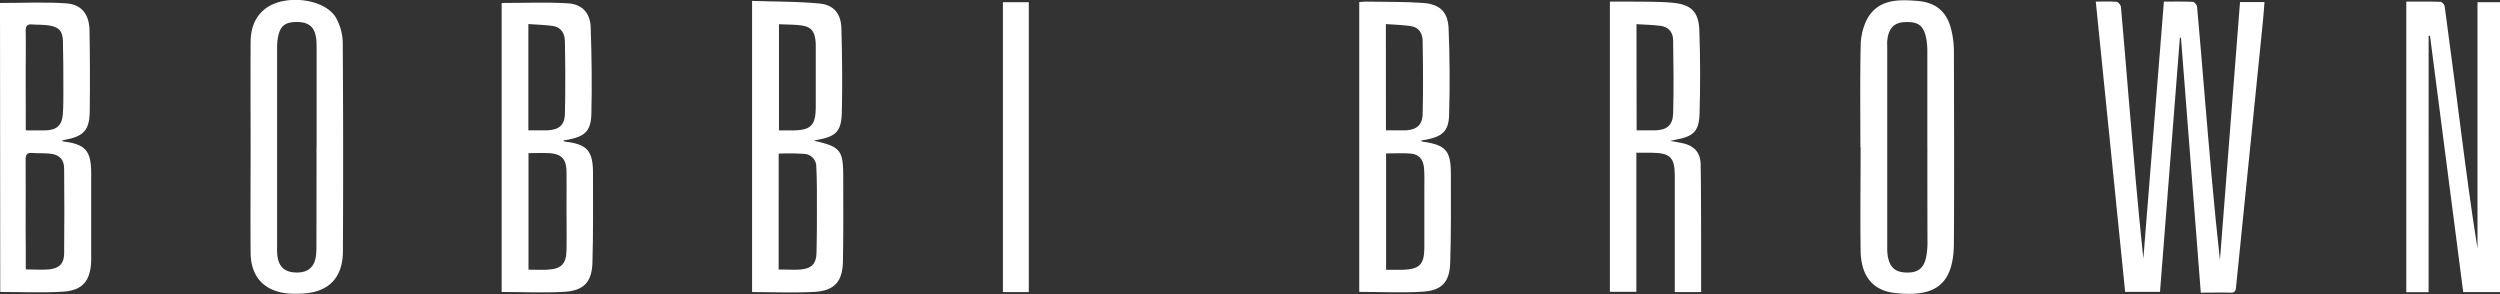 <svg xmlns="http://www.w3.org/2000/svg" viewBox="0 0 837.93 98.53"><rect x="0" y="0" width="837.93" height="98.53" fill="#333333" stroke="none"/><defs><style>.cls-1{fill:#fff;}</style></defs><title>Logo</title><g id="Layer_2" data-name="Layer 2"><g id="Layer_1-2" data-name="Layer 1"><path class="cls-1" d="M702.45.54c2.55,0,4.79-.11,7,.08.54,0,1.37,1.08,1.43,1.71.93,10.28,1.75,20.58,2.62,30.87,1.5,17.83,3,35.66,4.89,53.49L725.28.54c3.38,0,6.53-.08,9.67.08.53,0,1.4,1,1.45,1.67.93,10.12,1.74,20.24,2.59,30.37,1.53,18.17,3.06,36.34,5.07,54.53L750.79.7H759c-.2,2.46-.37,4.9-.62,7.33q-4.45,44-8.9,88c-.12,1.16-.17,2.1-1.77,2.06-3.24-.09-6.49,0-10.06,0L731,12.63h-.36l-6.67,85.2H712.29Z"/><path class="cls-1" d="M814,97.94h-7.48V.54c3.86,0,7.67-.06,11.47.07.5,0,1.32.94,1.4,1.52C821.32,16.4,823.15,30.69,825,45c1.66,12.78,3.33,25.56,5.39,38.32V.73h7.55V97.89H825.6L814.47,12l-.46,0Z"/><path class="cls-1" d="M455.58,97.83V.7c.76-.06,1.48-.17,2.19-.16,6.41.11,12.83,0,19.22.44,5.58.41,8.31,3,8.54,8.57.39,9.64.45,19.31.17,29-.15,5.39-2.28,7.2-7.63,8.24-.55.11-1.11.19-1.85.32.33.21.44.35.57.36,7.77,1.08,9.52,3,9.5,10.86,0,9.91.11,19.83-.22,29.73-.21,6.45-2.75,9.26-9.11,9.7C469.95,98.21,462.86,97.83,455.58,97.83Zm9-7.4c2,0,3.82,0,5.64,0,5.53-.18,7.15-1.81,7.18-7.29,0-6.58,0-13.17,0-19.75,0-2.33.08-4.67-.1-7-.22-2.92-1.71-4.68-4.4-4.91s-5.45-.05-8.32-.05Zm-.05-46.74c2.28,0,4.35,0,6.42,0,3.73-.11,5.79-1.72,5.88-5.38.21-8.16.14-16.33,0-24.49,0-2.49-1.14-4.66-3.92-5.07s-5.52-.46-8.41-.68Z"/><path class="cls-1" d="M168.14,97.86V1c7.52,0,14.92-.34,22.28.12,4.78.3,7.41,3.28,7.57,8.13.33,9.65.46,19.31.22,29-.14,5.68-2.25,7.52-7.86,8.57-.47.09-1,.15-1.57.24.26.23.35.38.46.39,7.51.84,9.52,3,9.52,10.58,0,10,.1,20-.19,30-.19,6.46-2.87,9.36-9.32,9.77C182.29,98.21,175.29,97.86,168.14,97.86Zm9-46.54V90.39c2.26,0,4.34.1,6.4,0,4.61-.26,6.25-1.92,6.34-6.56s0-9.33,0-14c0-4.17.07-8.33,0-12.49-.1-4-1.68-5.7-5.53-6C182,51.2,179.69,51.33,177.12,51.33Zm-.05-7.63c2.26,0,4.25,0,6.25,0,3.89-.11,5.92-1.69,6-5.51.21-8.07.14-16.15,0-24.23,0-2.59-1.17-4.82-4-5.24-2.67-.39-5.4-.44-8.25-.64Z"/><path class="cls-1" d="M252.08,97.9V.3c7.6.26,15.09.18,22.51.88,4.95.46,7.3,3.42,7.43,8.5.24,9.32.36,18.66.13,28-.16,6.44-2,8.08-8.25,9.21-.31.06-.62.14-1.16.27,9,2,9.9,3.12,9.89,12.32,0,9.41.08,18.83-.11,28.24-.13,6.65-2.9,9.75-9.52,10.11C266.12,98.19,259.2,97.9,252.08,97.9Zm8.9-7.57c2.63,0,5,.16,7.27,0,3.73-.32,5.3-1.82,5.41-5.55.19-6.74.14-13.48.14-20.22q0-4.37-.2-8.73a4.25,4.25,0,0,0-3.89-4.24,71.11,71.11,0,0,0-8.72-.09Zm.11-82.21V43.7h4.46c6.19,0,7.84-1.62,7.87-7.83,0-6.75,0-13.5,0-20.25,0-.58,0-1.17-.06-1.75-.34-3.51-1.6-5-5.08-5.38C266,8.21,263.64,8.24,261.09,8.12Z"/><path class="cls-1" d="M0,1c7.53,0,14.94-.38,22.29.13C27.36,1.51,29.86,4.81,30,10q.24,13.62.08,27.24c-.07,6.36-2,8.42-8.18,9.6l-1.12.23c.27.2.36.34.47.35,7.34.89,9.3,3.1,9.31,10.51q0,13.62,0,27.24c0,.75,0,1.5,0,2.25-.22,6.63-2.8,9.9-9.36,10.33-7,.45-14,.1-21.12.1ZM8.64,90.3c2.81,0,5.31.2,7.77,0,3.49-.35,5.06-2,5.09-5.32q.13-14.25,0-28.49c0-3.06-1.7-4.73-4.78-5-2-.2-4-.08-6-.22-1.65-.12-2.14.54-2.13,2.16.07,7.83,0,15.66,0,23.5C8.64,81.24,8.64,85.65,8.64,90.3Zm0-46.61c2.47,0,4.62.06,6.76,0,3.62-.13,5.36-1.7,5.65-5.3.22-2.73.19-5.48.19-8.22,0-5.49,0-11-.15-16.45C21,10.28,19.64,9,16.23,8.5c-1.8-.25-3.65-.16-5.47-.31-1.62-.14-2.18.48-2.15,2.12.09,4.57,0,9.14,0,13.72C8.64,30.42,8.64,36.81,8.64,43.69Z"/><path class="cls-1" d="M559.75,47.24c1.9.33,3.13.49,4.33.77,3.75.86,5.85,3.12,5.93,7,.16,8.66.13,17.32.16,26,0,5.57,0,11.14,0,16.89h-8.83v-3q0-18,0-36c0-6.11-1.55-7.65-7.71-7.7-1.64,0-3.29,0-5.17,0V97.81h-8.87V.53c1.91,0,3.79,0,5.67,0,5.08.09,10.18-.08,15.22.38,6.4.58,8.86,3,9.09,9.35.33,9.23.34,18.48.08,27.72-.18,6.09-2.06,7.77-8.07,8.86C561.2,46.92,560.82,47,559.75,47.24Zm-11.2-3.55c2.13,0,4.11,0,6.09,0,4-.08,6-1.62,6.15-5.64.23-8.16.13-16.33,0-24.49,0-2.61-1.41-4.51-4.12-4.88s-5.38-.4-8.17-.58Z"/><path class="cls-1" d="M623.55,49.36c0-11.33-.15-22.67.1-34a20,20,0,0,1,2.2-9.06c3.71-6.58,10.28-6.5,16.74-6s10.09,3.79,11.49,9.95a30.69,30.69,0,0,1,.81,6.67c.06,21.58.14,43.16,0,64.74-.1,14.71-7.35,17.9-19.74,16.55-7.51-.82-11.39-5.77-11.52-14.15-.17-11.58,0-23.16,0-34.74Zm22.44,0c0-10.57,0-21.15,0-31.72a24.75,24.75,0,0,0-.36-4.71c-.88-4.45-2.73-5.77-7.38-5.51-3.52.2-5.32,2.18-5.7,6.29-.07.74,0,1.5,0,2.25q0,33.34,0,66.69a18.71,18.71,0,0,0,.18,3.23c.67,3.78,2.56,5.39,6.26,5.47,3.88.09,5.86-1.44,6.62-5.31a24.9,24.9,0,0,0,.43-4.71C646,70.67,646,60,646,49.35Z"/><path class="cls-1" d="M84,49.31c0-11.66-.07-23.31,0-35,0-4.26,1.12-8.25,4.62-11.15,6.46-5.35,20.46-3.74,24.11,3a17.93,17.93,0,0,1,2.15,8.07q.24,35,.05,69.93c0,9.13-5,14-14.07,14.25a28.13,28.13,0,0,1-5.72-.22C88,97,84.1,92.34,84,84.78,83.9,73,84,61.13,84,49.31Zm22.12.13q0-16.37,0-32.75c0-.92,0-1.83-.05-2.75-.31-4.84-2.4-6.73-7.2-6.55-3.21.12-4.77,1.27-5.54,4.35a17.63,17.63,0,0,0-.45,4.2q0,33.25,0,66.5A24.08,24.08,0,0,0,93,85.94c.52,3.56,2.47,5.25,6.06,5.39,4.12.17,6.43-1.78,6.88-5.89a32.41,32.41,0,0,0,.12-3.5Q106.1,65.7,106.09,49.45Z"/><path class="cls-1" d="M344.82,97.9h-8.67V.74h8.67Z"/></g></g></svg>